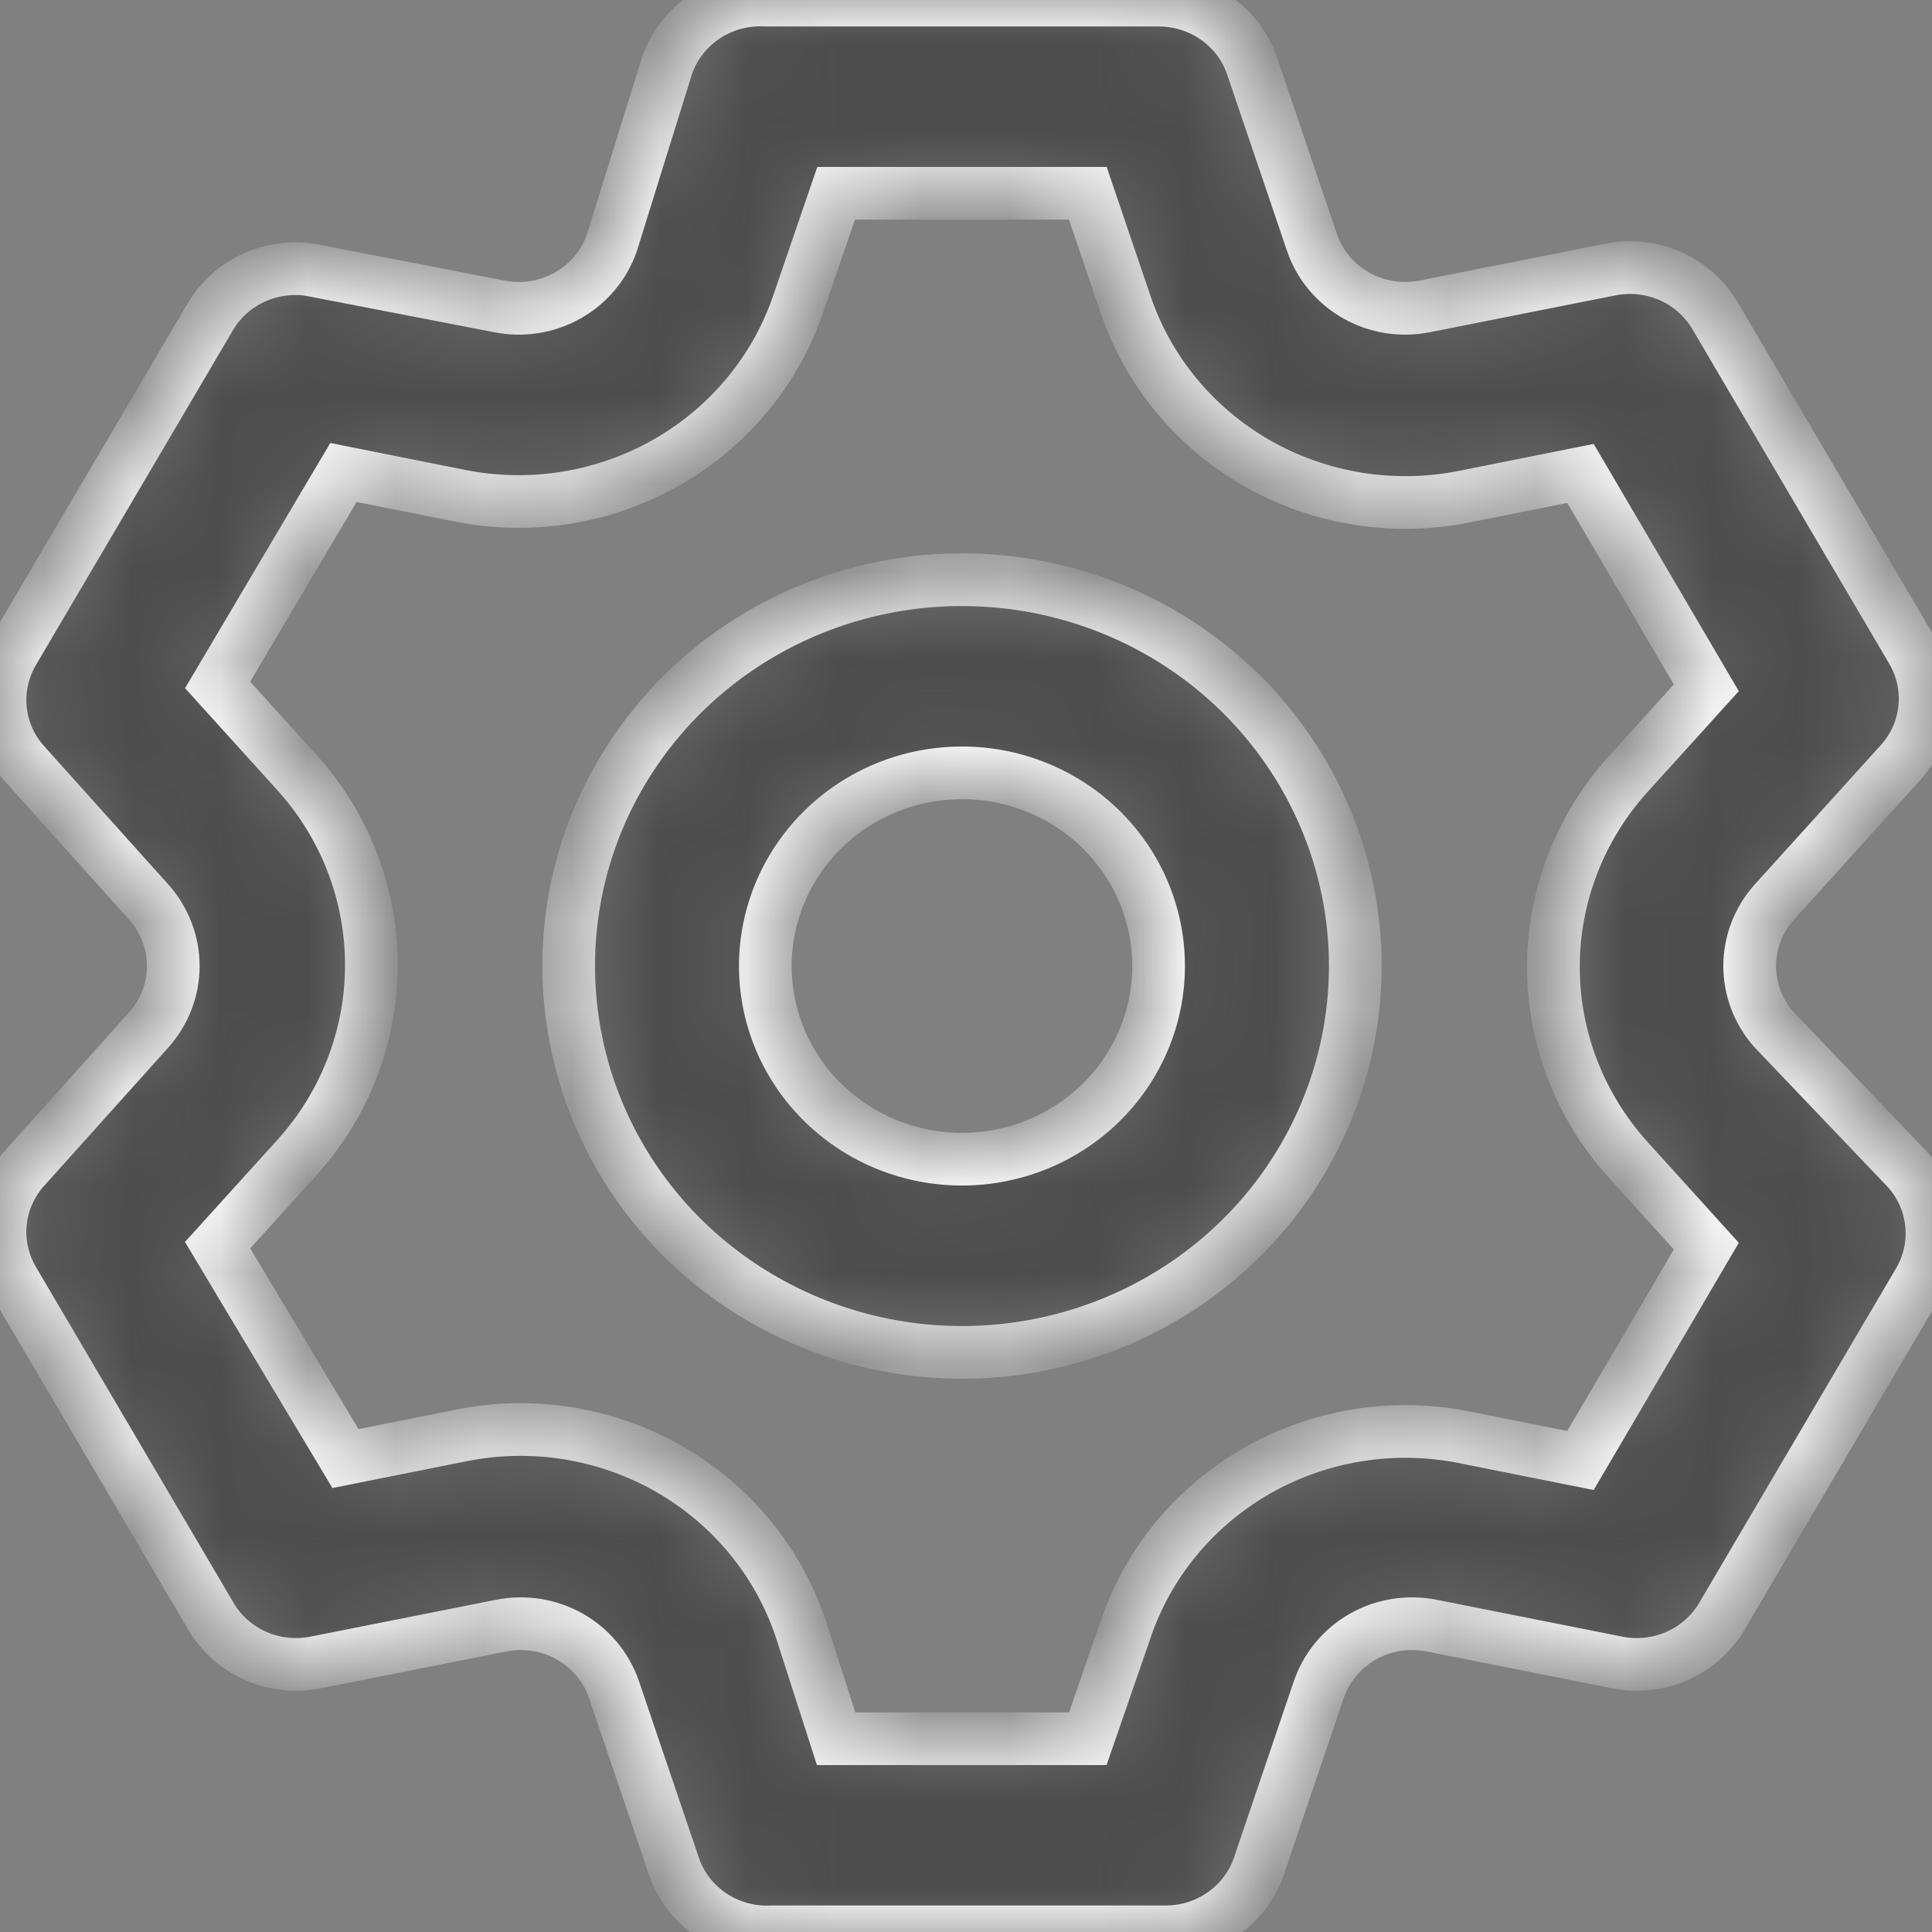 <svg width="22" height="22" viewBox="0 0 22 22" fill="none" xmlns="http://www.w3.org/2000/svg">
<rect x="0" y="0" width="22" height="22" fill="#808080" stroke="none"/>
<mask id="path-1-inside-1_697_7916" fill="white">
<path d="M20.203 11.726C20.023 11.525 19.924 11.267 19.924 11C19.924 10.733 20.023 10.475 20.203 10.274L21.636 8.69C21.794 8.517 21.892 8.3 21.916 8.068C21.94 7.837 21.889 7.604 21.77 7.403L19.531 3.598C19.413 3.397 19.234 3.238 19.019 3.143C18.804 3.049 18.564 3.023 18.333 3.07L16.228 3.488C15.96 3.542 15.681 3.499 15.444 3.365C15.207 3.231 15.027 3.017 14.94 2.762L14.257 0.749C14.182 0.531 14.039 0.341 13.848 0.207C13.657 0.073 13.428 0.001 13.193 0.001H8.715C8.471 -0.011 8.229 0.055 8.027 0.19C7.825 0.325 7.673 0.522 7.595 0.749L6.968 2.762C6.881 3.017 6.702 3.231 6.464 3.365C6.227 3.499 5.948 3.542 5.681 3.488L3.52 3.07C3.301 3.04 3.078 3.074 2.878 3.168C2.679 3.262 2.513 3.411 2.4 3.598L0.161 7.403C0.039 7.602 -0.016 7.834 0.004 8.065C0.024 8.296 0.118 8.515 0.273 8.69L1.695 10.274C1.874 10.475 1.973 10.733 1.973 11C1.973 11.267 1.874 11.525 1.695 11.726L0.273 13.31C0.118 13.485 0.024 13.704 0.004 13.935C-0.016 14.166 0.039 14.398 0.161 14.597L2.4 18.402C2.518 18.603 2.697 18.762 2.912 18.857C3.127 18.951 3.367 18.977 3.598 18.93L5.703 18.512C5.971 18.458 6.25 18.501 6.487 18.635C6.724 18.769 6.903 18.983 6.991 19.238L7.674 21.251C7.751 21.478 7.903 21.675 8.105 21.81C8.307 21.945 8.549 22.011 8.793 21.998H13.272C13.507 21.999 13.736 21.927 13.926 21.793C14.117 21.659 14.26 21.469 14.335 21.251L15.018 19.238C15.106 18.983 15.285 18.769 15.522 18.635C15.759 18.501 16.038 18.458 16.306 18.512L18.411 18.93C18.642 18.977 18.882 18.951 19.097 18.857C19.312 18.762 19.491 18.603 19.609 18.402L21.848 14.597C21.967 14.396 22.018 14.163 21.994 13.932C21.97 13.7 21.872 13.483 21.714 13.31L20.203 11.726ZM18.534 13.2L19.43 14.19L17.997 16.631L16.676 16.367C15.869 16.205 15.03 16.34 14.318 16.745C13.606 17.151 13.07 17.799 12.813 18.567L12.387 19.799H9.521L9.118 18.545C8.86 17.777 8.324 17.129 7.612 16.723C6.9 16.318 6.061 16.183 5.255 16.345L3.934 16.609L2.478 14.179L3.374 13.189C3.925 12.584 4.229 11.801 4.229 10.989C4.229 10.177 3.925 9.394 3.374 8.789L2.478 7.799L3.911 5.38L5.233 5.644C6.039 5.806 6.878 5.671 7.59 5.266C8.302 4.86 8.838 4.212 9.095 3.444L9.521 2.201H12.387L12.813 3.455C13.07 4.223 13.606 4.871 14.318 5.277C15.03 5.682 15.869 5.817 16.676 5.655L17.997 5.391L19.43 7.832L18.534 8.822C17.99 9.426 17.689 10.204 17.689 11.011C17.689 11.818 17.99 12.596 18.534 13.2ZM10.954 6.601C10.068 6.601 9.202 6.859 8.466 7.342C7.729 7.825 7.155 8.513 6.816 9.316C6.477 10.12 6.389 11.005 6.562 11.858C6.734 12.712 7.161 13.496 7.787 14.111C8.414 14.726 9.212 15.145 10.08 15.315C10.949 15.485 11.85 15.398 12.668 15.065C13.486 14.732 14.186 14.168 14.678 13.444C15.17 12.721 15.433 11.87 15.433 11C15.433 9.833 14.961 8.714 14.121 7.889C13.281 7.064 12.142 6.601 10.954 6.601ZM10.954 13.2C10.511 13.2 10.078 13.071 9.71 12.829C9.342 12.587 9.055 12.244 8.885 11.842C8.716 11.44 8.671 10.998 8.758 10.571C8.844 10.144 9.058 9.752 9.371 9.445C9.684 9.137 10.083 8.927 10.517 8.843C10.952 8.758 11.402 8.801 11.811 8.968C12.22 9.134 12.57 9.416 12.816 9.778C13.062 10.14 13.193 10.565 13.193 11C13.193 11.583 12.957 12.143 12.538 12.555C12.118 12.968 11.548 13.2 10.954 13.2Z"/>
</mask>
<path d="M20.203 11.726C20.023 11.525 19.924 11.267 19.924 11C19.924 10.733 20.023 10.475 20.203 10.274L21.636 8.69C21.794 8.517 21.892 8.3 21.916 8.068C21.94 7.837 21.889 7.604 21.77 7.403L19.531 3.598C19.413 3.397 19.234 3.238 19.019 3.143C18.804 3.049 18.564 3.023 18.333 3.07L16.228 3.488C15.96 3.542 15.681 3.499 15.444 3.365C15.207 3.231 15.027 3.017 14.94 2.762L14.257 0.749C14.182 0.531 14.039 0.341 13.848 0.207C13.657 0.073 13.428 0.001 13.193 0.001H8.715C8.471 -0.011 8.229 0.055 8.027 0.19C7.825 0.325 7.673 0.522 7.595 0.749L6.968 2.762C6.881 3.017 6.702 3.231 6.464 3.365C6.227 3.499 5.948 3.542 5.681 3.488L3.52 3.07C3.301 3.04 3.078 3.074 2.878 3.168C2.679 3.262 2.513 3.411 2.4 3.598L0.161 7.403C0.039 7.602 -0.016 7.834 0.004 8.065C0.024 8.296 0.118 8.515 0.273 8.69L1.695 10.274C1.874 10.475 1.973 10.733 1.973 11C1.973 11.267 1.874 11.525 1.695 11.726L0.273 13.31C0.118 13.485 0.024 13.704 0.004 13.935C-0.016 14.166 0.039 14.398 0.161 14.597L2.4 18.402C2.518 18.603 2.697 18.762 2.912 18.857C3.127 18.951 3.367 18.977 3.598 18.93L5.703 18.512C5.971 18.458 6.25 18.501 6.487 18.635C6.724 18.769 6.903 18.983 6.991 19.238L7.674 21.251C7.751 21.478 7.903 21.675 8.105 21.81C8.307 21.945 8.549 22.011 8.793 21.998H13.272C13.507 21.999 13.736 21.927 13.926 21.793C14.117 21.659 14.26 21.469 14.335 21.251L15.018 19.238C15.106 18.983 15.285 18.769 15.522 18.635C15.759 18.501 16.038 18.458 16.306 18.512L18.411 18.93C18.642 18.977 18.882 18.951 19.097 18.857C19.312 18.762 19.491 18.603 19.609 18.402L21.848 14.597C21.967 14.396 22.018 14.163 21.994 13.932C21.97 13.7 21.872 13.483 21.714 13.31L20.203 11.726ZM18.534 13.2L19.43 14.19L17.997 16.631L16.676 16.367C15.869 16.205 15.03 16.34 14.318 16.745C13.606 17.151 13.07 17.799 12.813 18.567L12.387 19.799H9.521L9.118 18.545C8.86 17.777 8.324 17.129 7.612 16.723C6.9 16.318 6.061 16.183 5.255 16.345L3.934 16.609L2.478 14.179L3.374 13.189C3.925 12.584 4.229 11.801 4.229 10.989C4.229 10.177 3.925 9.394 3.374 8.789L2.478 7.799L3.911 5.38L5.233 5.644C6.039 5.806 6.878 5.671 7.59 5.266C8.302 4.86 8.838 4.212 9.095 3.444L9.521 2.201H12.387L12.813 3.455C13.07 4.223 13.606 4.871 14.318 5.277C15.03 5.682 15.869 5.817 16.676 5.655L17.997 5.391L19.43 7.832L18.534 8.822C17.99 9.426 17.689 10.204 17.689 11.011C17.689 11.818 17.99 12.596 18.534 13.2ZM10.954 6.601C10.068 6.601 9.202 6.859 8.466 7.342C7.729 7.825 7.155 8.513 6.816 9.316C6.477 10.12 6.389 11.005 6.562 11.858C6.734 12.712 7.161 13.496 7.787 14.111C8.414 14.726 9.212 15.145 10.08 15.315C10.949 15.485 11.85 15.398 12.668 15.065C13.486 14.732 14.186 14.168 14.678 13.444C15.17 12.721 15.433 11.87 15.433 11C15.433 9.833 14.961 8.714 14.121 7.889C13.281 7.064 12.142 6.601 10.954 6.601ZM10.954 13.2C10.511 13.2 10.078 13.071 9.71 12.829C9.342 12.587 9.055 12.244 8.885 11.842C8.716 11.44 8.671 10.998 8.758 10.571C8.844 10.144 9.058 9.752 9.371 9.445C9.684 9.137 10.083 8.927 10.517 8.843C10.952 8.758 11.402 8.801 11.811 8.968C12.22 9.134 12.57 9.416 12.816 9.778C13.062 10.14 13.193 10.565 13.193 11C13.193 11.583 12.957 12.143 12.538 12.555C12.118 12.968 11.548 13.2 10.954 13.2Z" fill="#4D4D4D" stroke="white" stroke-width="0.6" mask="url(#path-1-inside-1_697_7916)"/>
</svg>
